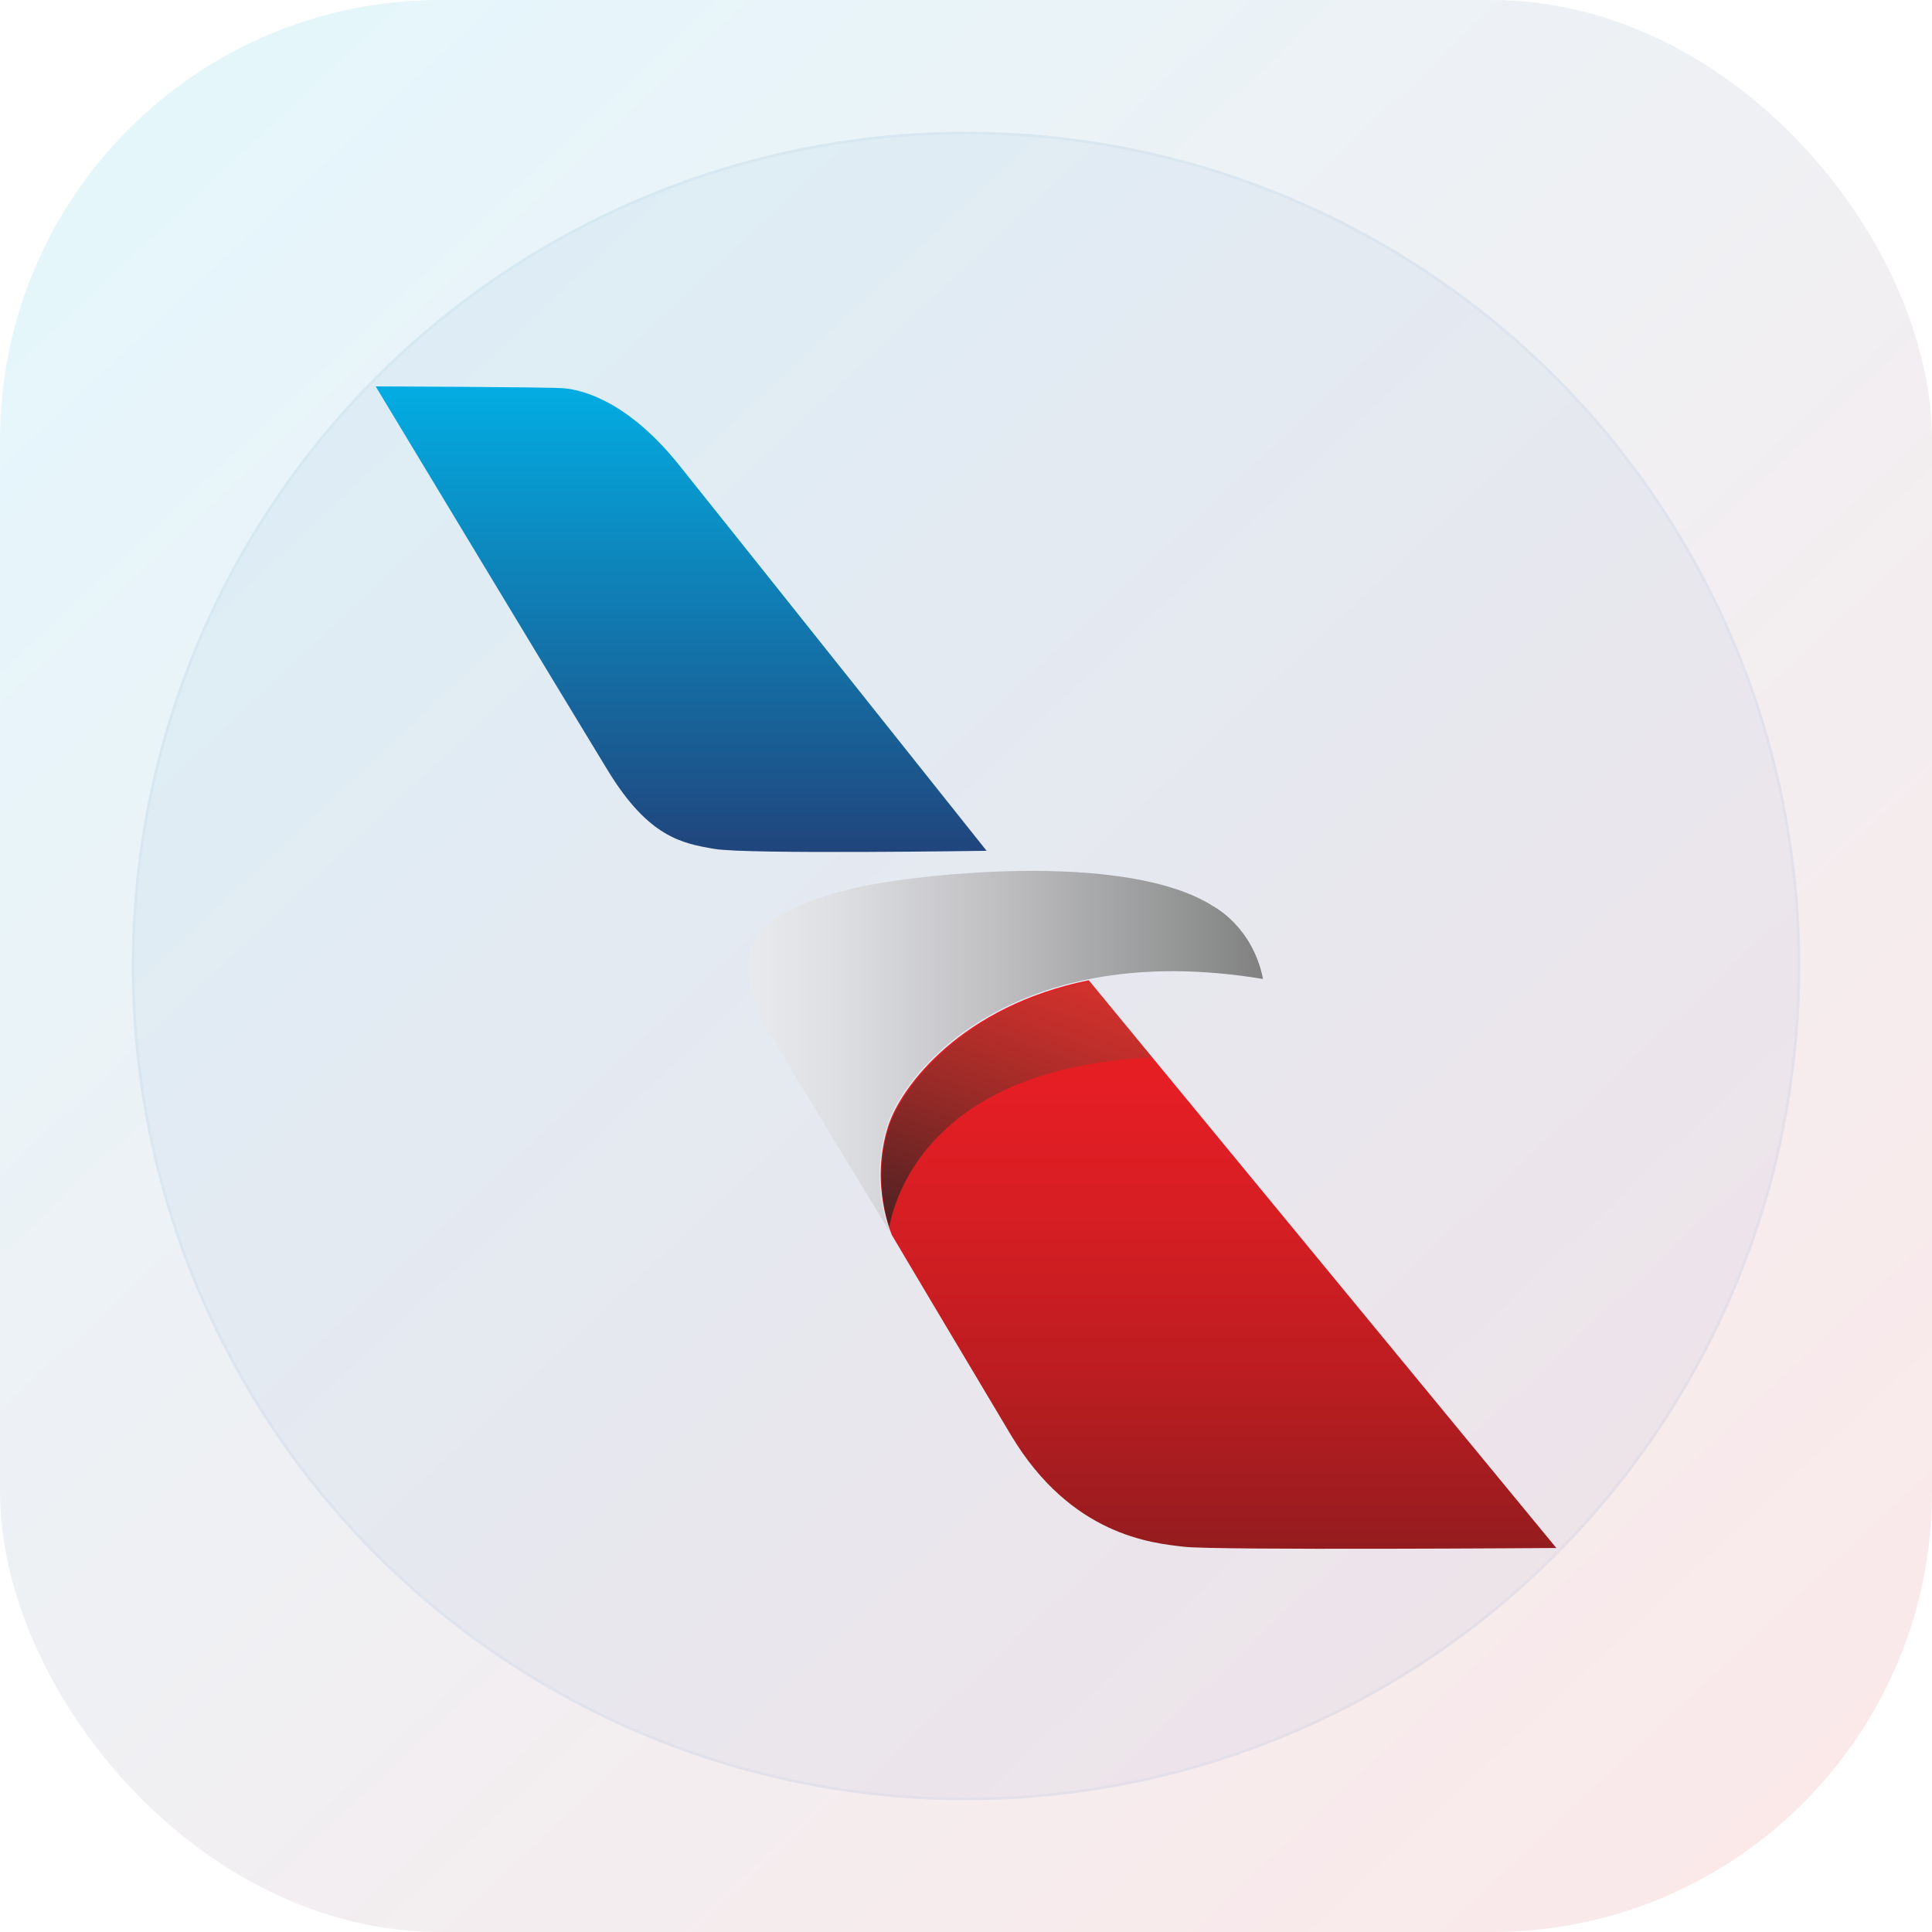 <svg width="360" height="360" viewBox="0 0 360 360" fill="none" xmlns="http://www.w3.org/2000/svg">
<rect width="360" height="360" rx="82" fill="url(#paint0_linear)" fill-opacity="0.1"/>
<circle cx="180" cy="180" r="155.455" fill="#4681C7" fill-opacity="0.06"/>
<circle cx="180" cy="180" r="155.205" stroke="#2869BF" stroke-opacity="0.04" stroke-width="0.5"/>
<path d="M70.689 72C70.689 72 102.24 72.111 105.027 72.345C109.149 72.689 117.389 75.263 126.488 86.595C135.587 97.928 183.835 158.533 183.835 158.533C183.835 158.533 139.365 159.218 133.188 158.189C127.007 157.159 120.826 155.955 113.271 143.593C105.712 131.236 70 72 70 72H70.689Z" fill="url(#paint1_linear)"/>
<path d="M235.337 182.372C233.401 172.669 226.161 168.921 226.161 168.921C209.682 158.278 169.418 163 158.771 165.573C144.303 169.074 140.432 173.758 139.713 177.765C138.513 184.461 143.052 192.067 143.052 192.067L165.866 229.671C165.866 229.671 161.842 220.704 165.292 209.755C168.61 199.222 189.216 174.843 235.226 182.398" fill="url(#paint2_linear)"/>
<path d="M166.211 230.182C166.211 230.182 162.017 220.874 165.467 209.924C167.87 202.306 179.292 187.434 202.867 182.657L290 288.447C290 288.447 226.591 288.903 220.64 288.218C214.689 287.533 199.579 286.159 188.361 267.386C177.139 248.609 166.211 230.182 166.211 230.182Z" fill="url(#paint3_linear)"/>
<path d="M214.646 197.04C174.378 198.946 166.994 221.857 165.7 228.621C164.679 225.409 163.033 218.237 165.577 210.155C167.981 202.536 179.402 187.664 202.978 182.887L214.646 197.04Z" fill="url(#paint4_linear)"/>
<defs>
<linearGradient id="paint0_linear" x1="43" y1="25" x2="346.5" y2="348" gradientUnits="userSpaceOnUse">
<stop stop-color="#03AAE0"/>
<stop offset="1" stop-color="#E21F24"/>
</linearGradient>
<linearGradient id="paint1_linear" x1="126.917" y1="72.001" x2="126.917" y2="158.758" gradientUnits="userSpaceOnUse">
<stop stop-color="#02ADE3"/>
<stop offset="1" stop-color="#20457C"/>
</linearGradient>
<linearGradient id="paint2_linear" x1="139.515" y1="195.976" x2="235.338" y2="195.976" gradientUnits="userSpaceOnUse">
<stop stop-color="#E9EAEE"/>
<stop offset="0.17" stop-color="#DEDFE2"/>
<stop offset="0.476" stop-color="#C0C0C3"/>
<stop offset="0.881" stop-color="#8F9090"/>
<stop offset="1" stop-color="#808080"/>
</linearGradient>
<linearGradient id="paint3_linear" x1="227.05" y1="182.655" x2="227.05" y2="288.593" gradientUnits="userSpaceOnUse">
<stop stop-color="#E91E24"/>
<stop offset="0.195" stop-color="#E41E24"/>
<stop offset="0.428" stop-color="#D51E23"/>
<stop offset="0.68" stop-color="#BD1D21"/>
<stop offset="0.944" stop-color="#9C1C1F"/>
<stop offset="1" stop-color="#941C1E"/>
</linearGradient>
<linearGradient id="paint4_linear" x1="198.268" y1="181.172" x2="179.208" y2="233.537" gradientUnits="userSpaceOnUse">
<stop stop-color="#D3312C"/>
<stop offset="0.172" stop-color="#C22F2B"/>
<stop offset="0.512" stop-color="#972A27"/>
<stop offset="0.983" stop-color="#512122"/>
<stop offset="1" stop-color="#4E2122"/>
</linearGradient>
</defs>
</svg>
